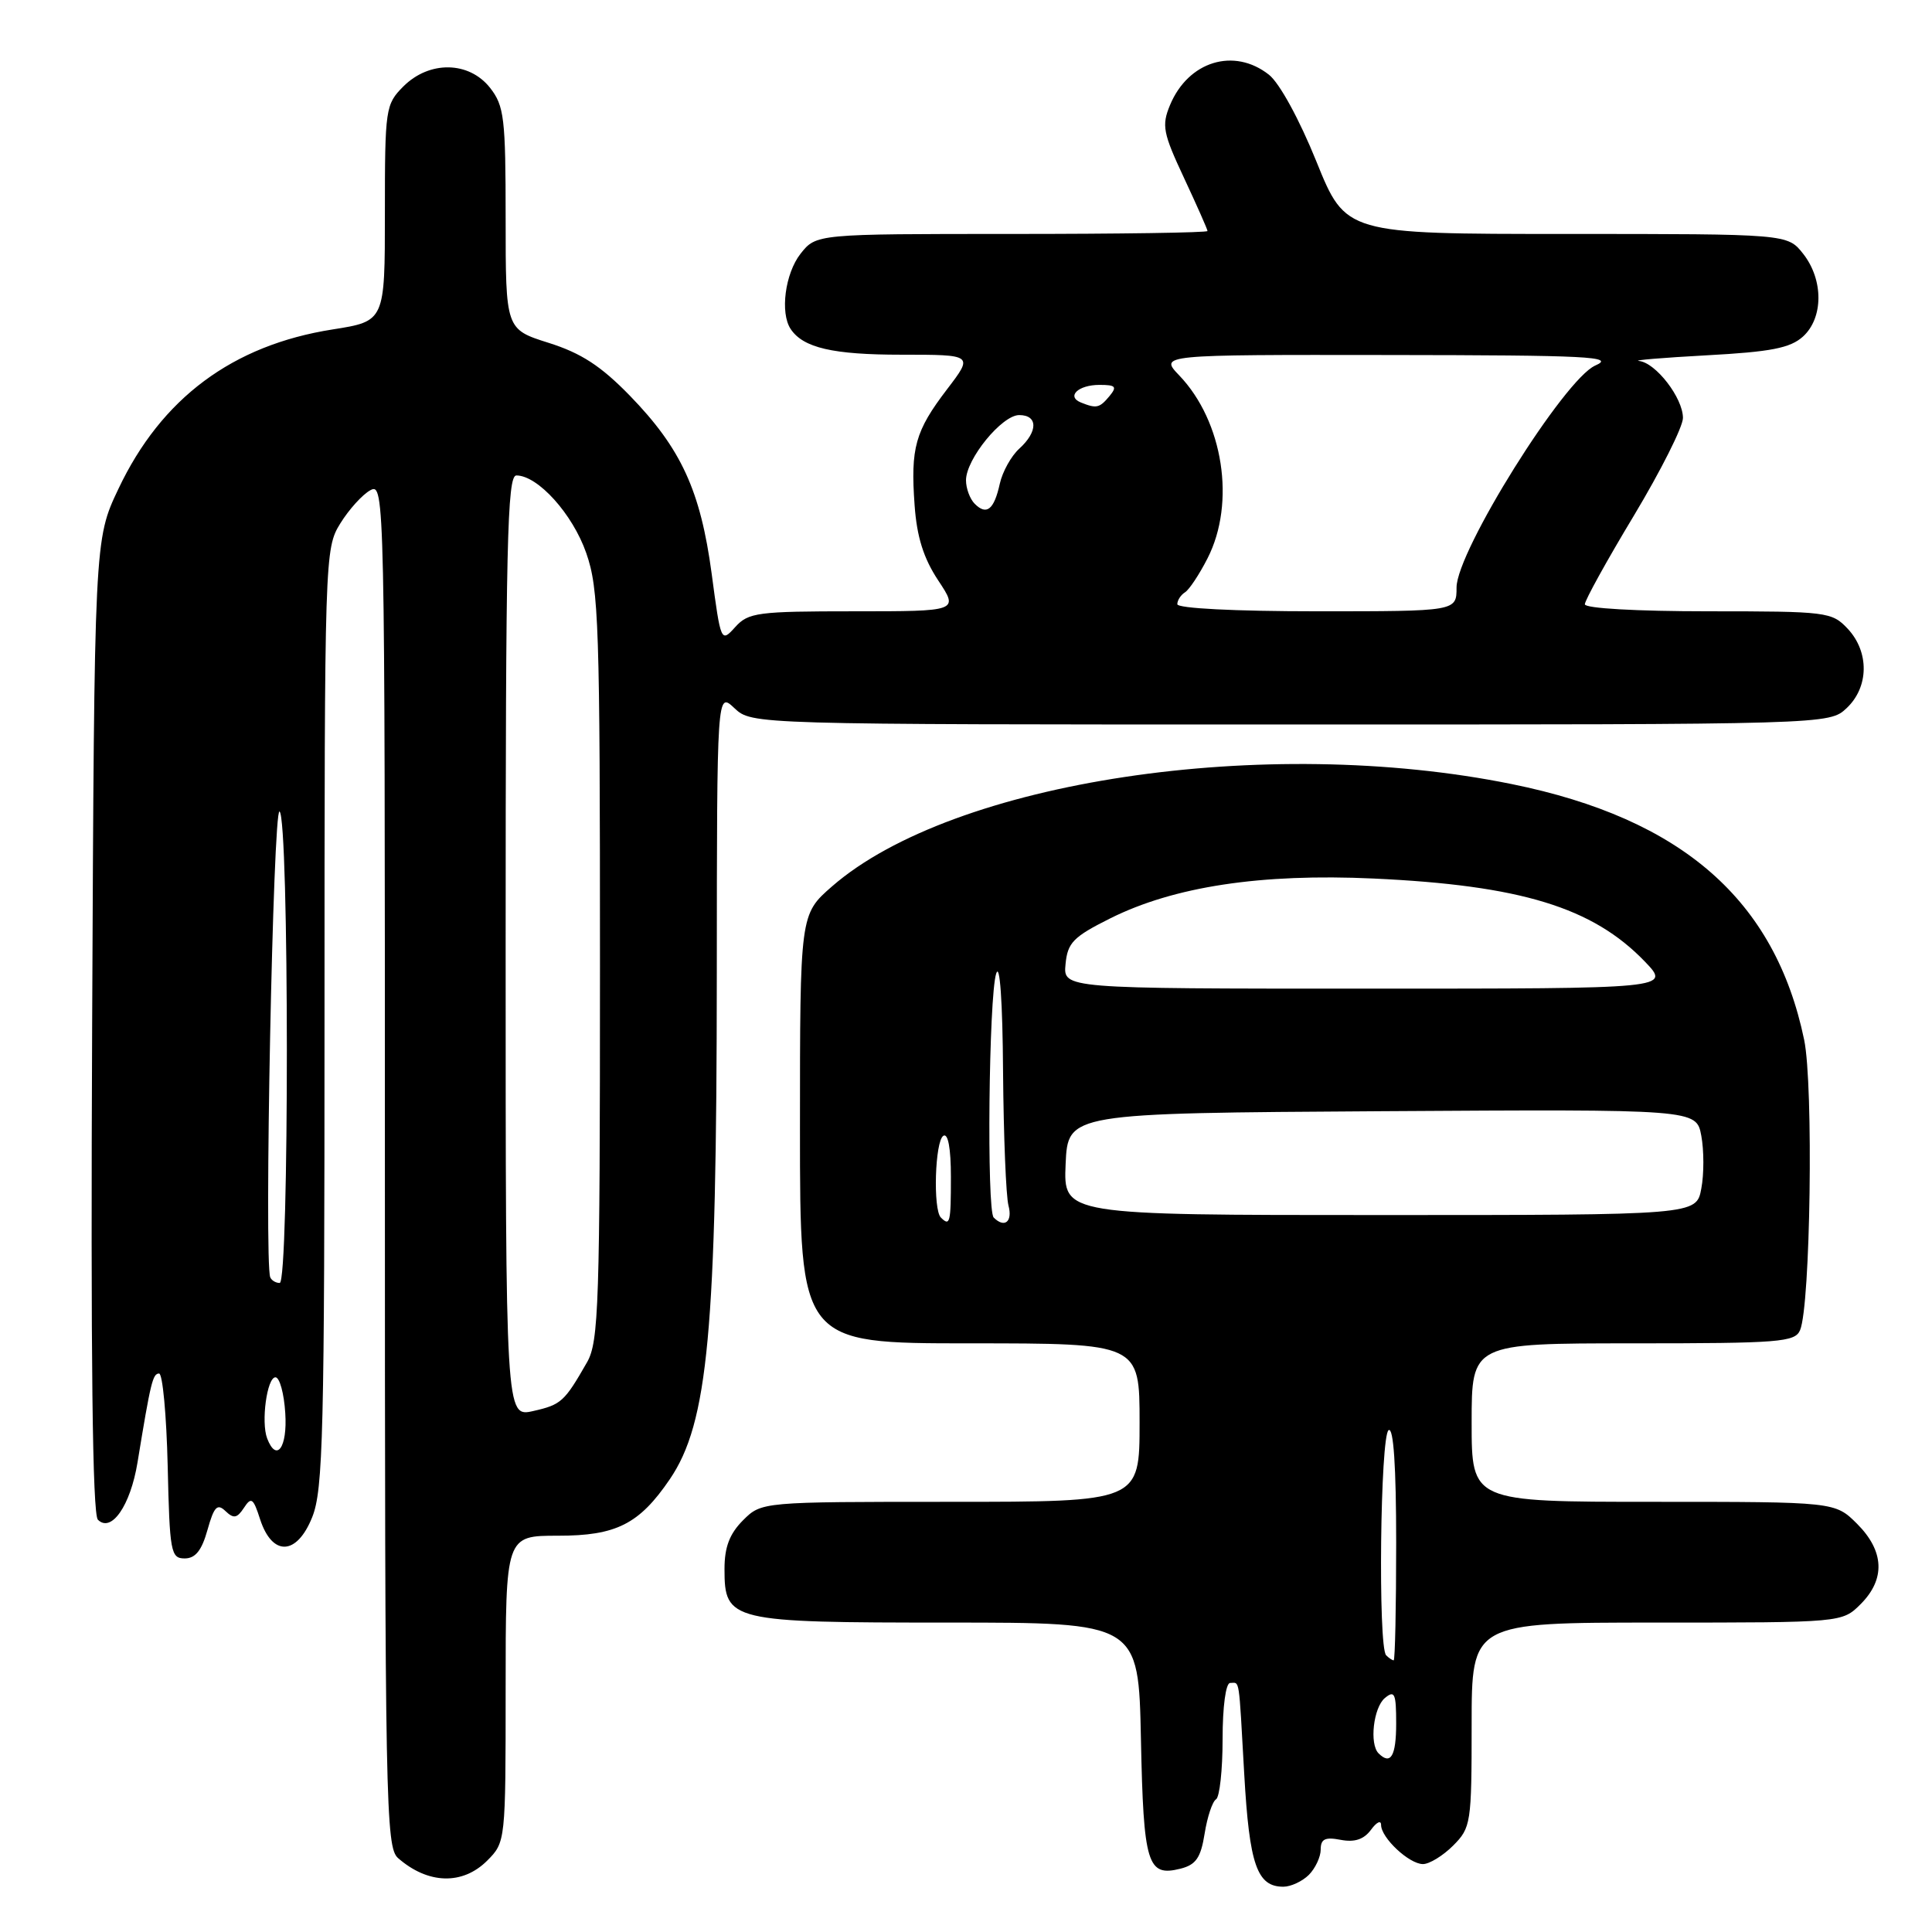 <?xml version="1.0" encoding="UTF-8" standalone="no"?>
<!DOCTYPE svg PUBLIC "-//W3C//DTD SVG 1.1//EN" "http://www.w3.org/Graphics/SVG/1.1/DTD/svg11.dtd" >
<svg xmlns="http://www.w3.org/2000/svg" xmlns:xlink="http://www.w3.org/1999/xlink" version="1.1" viewBox="0 0 256 256">
 <g >
 <path fill="currentColor"
d=" M 173.43 248.43 C 174.29 247.56 175.00 246.05 175.00 245.07 C 175.00 243.67 175.58 243.39 177.66 243.79 C 179.50 244.14 180.72 243.73 181.66 242.46 C 182.40 241.44 183.00 241.15 183.00 241.81 C 183.00 243.52 186.72 247.00 188.55 247.00 C 189.40 247.00 191.20 245.90 192.55 244.55 C 194.91 242.18 195.00 241.59 195.00 228.55 C 195.00 215.00 195.00 215.00 219.55 215.00 C 244.09 215.00 244.09 215.00 246.55 212.55 C 249.85 209.24 249.68 205.53 246.08 201.92 C 243.15 199.00 243.15 199.00 219.08 199.00 C 195.00 199.00 195.00 199.00 195.00 188.50 C 195.00 178.00 195.00 178.00 216.39 178.00 C 235.82 178.00 237.85 177.84 238.52 176.25 C 239.90 172.95 240.31 143.79 239.06 137.78 C 235.21 119.27 222.89 108.48 200.34 103.90 C 167.67 97.26 126.28 103.49 110.25 117.45 C 106.00 121.16 106.00 121.16 106.00 149.58 C 106.00 178.00 106.00 178.00 128.50 178.00 C 151.00 178.00 151.00 178.00 151.00 188.50 C 151.00 199.00 151.00 199.00 125.95 199.00 C 100.91 199.00 100.91 199.00 98.45 201.45 C 96.67 203.24 96.00 205.00 96.00 207.90 C 96.00 214.83 96.73 215.00 125.65 215.00 C 150.86 215.00 150.86 215.00 151.18 230.45 C 151.52 247.07 152.03 248.71 156.42 247.61 C 158.47 247.09 159.11 246.17 159.62 242.96 C 159.97 240.76 160.65 238.71 161.13 238.42 C 161.61 238.12 162.00 234.53 162.00 230.44 C 162.00 226.15 162.42 223.00 163.00 223.00 C 164.30 223.00 164.12 221.87 164.87 235.12 C 165.55 247.10 166.56 250.00 170.05 250.00 C 171.04 250.00 172.56 249.29 173.43 248.43 Z  M 64.55 246.55 C 66.99 244.10 67.00 244.01 67.00 223.79 C 67.00 203.49 67.00 203.49 73.92 203.49 C 81.65 203.50 84.70 201.96 88.75 196.01 C 93.83 188.54 94.96 176.41 94.98 129.08 C 95.00 91.65 95.00 91.65 97.31 93.83 C 99.63 96.00 99.63 96.00 171.00 96.00 C 242.37 96.00 242.37 96.00 244.69 93.83 C 247.65 91.04 247.71 86.39 244.83 83.31 C 242.73 81.08 242.10 81.00 226.33 81.00 C 216.87 81.00 210.00 80.61 210.00 80.07 C 210.00 79.55 212.92 74.26 216.50 68.32 C 220.07 62.37 223.00 56.55 223.00 55.38 C 223.00 52.73 219.40 48.06 217.18 47.83 C 216.25 47.74 220.29 47.40 226.15 47.08 C 234.67 46.62 237.21 46.12 238.90 44.60 C 241.62 42.13 241.64 37.08 238.93 33.63 C 236.85 31.00 236.85 31.00 207.58 31.00 C 178.31 31.00 178.31 31.00 174.43 21.40 C 172.17 15.81 169.54 11.00 168.14 9.90 C 163.51 6.25 157.44 8.12 155.03 13.93 C 153.91 16.63 154.10 17.62 156.89 23.58 C 158.60 27.24 160.00 30.40 160.00 30.61 C 160.00 30.83 148.33 31.00 134.07 31.00 C 108.15 31.00 108.15 31.00 106.07 33.63 C 104.03 36.24 103.34 41.46 104.77 43.60 C 106.43 46.09 110.36 47.00 119.43 47.00 C 128.99 47.00 128.99 47.00 125.49 51.58 C 121.26 57.12 120.64 59.34 121.19 66.95 C 121.49 71.16 122.38 73.98 124.32 76.91 C 127.03 81.00 127.03 81.00 113.17 81.00 C 100.38 81.00 99.16 81.16 97.42 83.09 C 95.54 85.17 95.51 85.11 94.30 76.02 C 92.82 65.00 90.25 59.42 83.45 52.42 C 79.62 48.49 77.01 46.79 72.70 45.43 C 67.00 43.63 67.00 43.63 67.00 28.95 C 67.00 15.61 66.81 14.03 64.93 11.63 C 62.14 8.10 56.90 8.01 53.45 11.45 C 51.08 13.83 51.00 14.36 51.00 28.23 C 51.00 42.56 51.00 42.56 44.09 43.65 C 30.82 45.73 21.38 52.76 15.69 64.78 C 12.50 71.50 12.50 71.50 12.21 135.91 C 12.01 179.89 12.25 200.65 12.97 201.37 C 14.75 203.15 17.28 199.51 18.22 193.79 C 19.97 183.10 20.24 182.00 21.08 182.00 C 21.55 182.00 22.06 187.51 22.22 194.25 C 22.48 205.67 22.63 206.50 24.47 206.50 C 25.89 206.50 26.73 205.45 27.49 202.73 C 28.36 199.63 28.79 199.18 29.88 200.23 C 30.96 201.26 31.41 201.18 32.32 199.80 C 33.29 198.31 33.56 198.49 34.46 201.30 C 36.07 206.26 39.33 206.14 41.37 201.03 C 42.82 197.42 43.00 189.92 43.00 134.85 C 43.00 73.60 43.03 72.69 45.09 69.36 C 46.24 67.50 48.04 65.51 49.09 64.95 C 50.96 63.95 51.00 65.65 51.00 154.31 C 51.00 239.14 51.11 244.78 52.75 246.21 C 56.72 249.68 61.29 249.80 64.55 246.55 Z  M 182.67 232.33 C 181.43 231.10 181.99 226.26 183.50 225.00 C 184.80 223.92 185.00 224.38 185.00 228.38 C 185.00 232.69 184.27 233.93 182.67 232.33 Z  M 183.67 219.33 C 182.58 218.24 182.89 190.19 184.00 189.50 C 184.65 189.10 185.00 194.32 185.00 204.44 C 185.00 213.00 184.85 220.00 184.67 220.00 C 184.48 220.00 184.03 219.70 183.67 219.33 Z  M 124.67 161.33 C 123.61 160.28 123.89 151.18 125.00 150.50 C 125.62 150.11 126.00 152.16 126.00 155.94 C 126.00 162.05 125.88 162.54 124.67 161.33 Z  M 131.67 161.33 C 130.73 160.40 131.02 132.05 132.00 129.00 C 132.48 127.49 132.85 132.66 132.91 142.00 C 132.98 150.53 133.30 158.51 133.63 159.75 C 134.20 161.89 133.10 162.77 131.67 161.33 Z  M 141.20 154.25 C 141.50 147.50 141.50 147.50 183.14 147.24 C 224.77 146.98 224.77 146.98 225.43 150.49 C 225.79 152.42 225.80 155.58 225.43 157.50 C 224.78 161.00 224.78 161.00 182.84 161.00 C 140.91 161.00 140.91 161.00 141.20 154.25 Z  M 141.19 127.75 C 141.46 124.91 142.21 124.14 147.11 121.69 C 155.56 117.47 167.07 115.72 182.00 116.41 C 201.50 117.31 211.04 120.23 217.95 127.41 C 221.39 131.00 221.39 131.00 181.13 131.00 C 140.87 131.00 140.87 131.00 141.19 127.75 Z  M 35.40 190.60 C 34.57 188.43 35.38 182.50 36.50 182.50 C 37.05 182.50 37.64 184.64 37.80 187.25 C 38.10 191.81 36.64 193.83 35.40 190.60 Z  M 67.00 125.39 C 67.00 72.09 67.21 63.00 68.42 63.00 C 71.27 63.00 75.88 68.11 77.68 73.28 C 79.35 78.06 79.50 82.70 79.50 128.00 C 79.50 172.91 79.34 177.78 77.79 180.50 C 74.79 185.74 74.37 186.13 70.65 186.97 C 67.00 187.79 67.00 187.79 67.00 125.39 Z  M 35.81 169.25 C 34.98 167.23 36.18 106.99 37.04 107.53 C 38.32 108.32 38.34 170.00 37.06 170.00 C 36.54 170.00 35.98 169.66 35.81 169.25 Z  M 156.00 80.06 C 156.00 79.54 156.46 78.84 157.01 78.49 C 157.57 78.15 158.92 76.11 160.01 73.97 C 163.76 66.62 162.09 55.84 156.26 49.75 C 153.63 47.00 153.63 47.00 184.06 47.04 C 210.54 47.07 214.10 47.25 211.39 48.43 C 207.28 50.22 193.00 73.06 193.00 77.85 C 193.00 81.00 193.00 81.00 174.50 81.00 C 163.61 81.00 156.00 80.61 156.00 80.06 Z  M 129.16 66.76 C 128.52 66.12 128.00 64.72 128.00 63.64 C 128.00 60.83 132.76 55.00 135.05 55.00 C 137.55 55.00 137.55 57.19 135.06 59.45 C 133.99 60.42 132.83 62.51 132.48 64.09 C 131.72 67.54 130.73 68.33 129.16 66.76 Z  M 143.24 53.34 C 141.26 52.54 142.86 51.00 145.68 51.00 C 147.85 51.00 148.05 51.23 147.00 52.50 C 145.69 54.07 145.29 54.16 143.24 53.34 Z "/>
</g>
</svg>